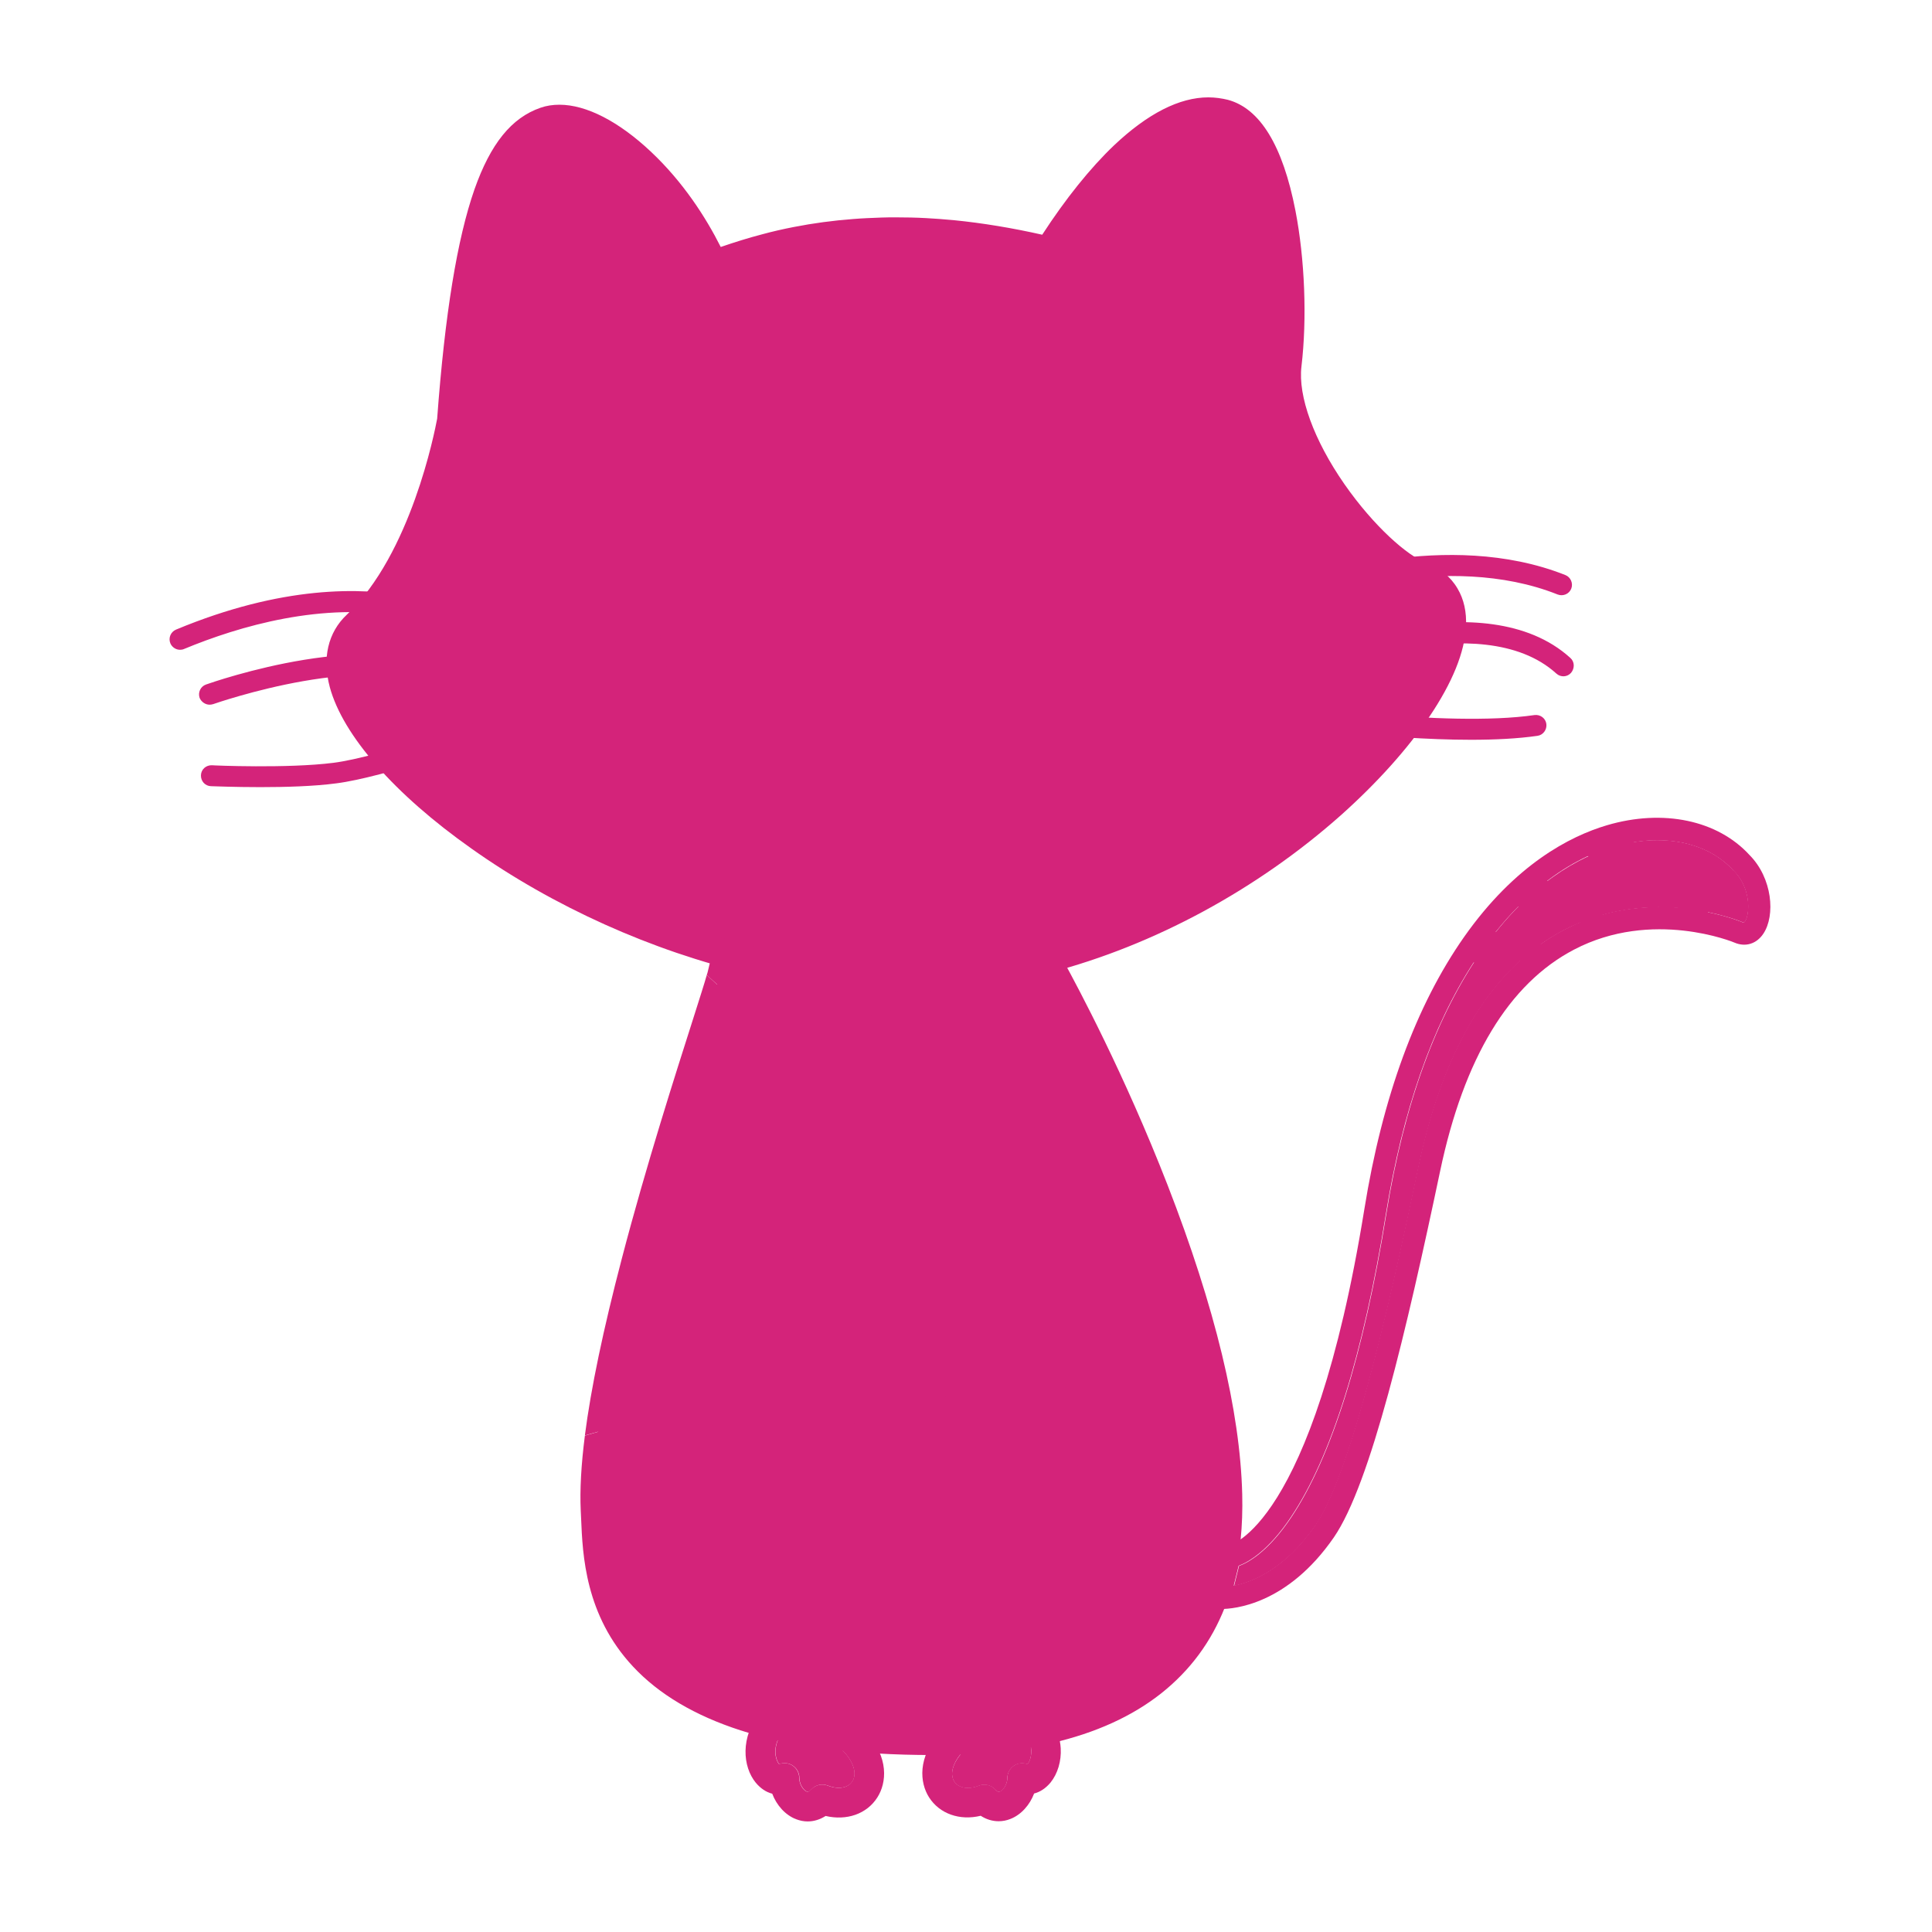 <svg t="1609384181599" class="icon" viewBox="0 0 1024 1024" version="1.1" xmlns="http://www.w3.org/2000/svg"
     p-id="23276" width="16" height="16">
    <path d="M918.7 461.3c-13.8-15.3-38.2-20-63.6-12.5-17.8 5.3-44.4 19.1-69.4 54.7-24.4 34.7-41.5 81.7-50.9 139.7-12.1 75.1-29.1 129.2-50.4 161-11.8 17.6-22.1 23.7-27.7 25.8l-2.6 10.5c9.6-1.9 27-8.6 43.3-32.2 20.9-30.4 43.6-138.1 54.5-189.9 13.4-63.5 39.3-105.7 77-125.4 46.4-24.2 93.1-4.9 95-4.1 0.2 0.1 0.4 0.1 0.5 0.1 0.4-0.3 1.5-1.7 2-5.1 1-6.5-0.9-16-7.4-22.4l-0.3-0.2zM494.1 923.2c-74.4 0-126.1-15-153.8-44.7-23.7-25.4-24.9-55.9-25.7-74.1-0.1-1.5-0.1-3-0.2-4.3-3.1-62.9 40.7-200 59.4-258.5 4-12.5 7.1-22.3 7.9-25.4l1.2-5.2 173.1-1.2 2 3.6c9.3 16.9 90.8 167.9 93.5 278.7 1 39-8.9 68.6-30.3 90.7-25.5 26.4-66.8 40-122.7 40.4h-4.4z"
          fill="#d4237a" p-id="23277"></path>
    <path d="M414.4 663.2c28.7 6.4-49.2 19.4-75.9 23.5-6 24.6-11.3 48.7-14.3 70 38.3-12.2 84.8-35.3 106.5-78 27.6-54.3 1.8-106.3-45.1-151.7-6.3 20.3-21.9 67.3-36.2 118.5 14.5 4.5 41.3 12.4 65 17.7z"
          fill="#d4237a" p-id="23278"></path>
    <path d="M658.4 791.9c-1.1-44-14.4-99.1-39.6-163.9-22.9-58.8-47.7-105.1-54.7-117.9l-3.9-7.1-8.1 0.1-163.7 1.1-10.7 0.1-2.5 10.4c-0.1 0.5-0.3 1.2-0.6 2.1 3.8 3.4 7.5 6.8 11 10.2 1.4-4.4 2.3-7.6 2.7-9.2l163.7-1.1c8.1 14.8 22 41.7 36.6 74.6-10.4 1.7-31.2 5-64 9.3-53.2 7.1 67.9 37 84.7 41.1 2.4 6.3 4.7 12.6 6.9 19.1-10.6 6.4-38.8 22.4-58.1 24.2-10.2 1-12.7 6.1-3.8 10.2 20.7 9.4 71.8 22.9 79.1 22.7 6.4 25.7 10.6 51.1 11.2 74.4 1.2 43.1-9.5 123-146 124h-4.5c-160 0-170.5-68.8-172.4-106.7 15.4-13.1 44.7-38.5 54-50 3.5-4.4 1.3-6.3-2.2-5.3-14.8 4-37.4 6.8-50.1 8.1 0.2-1.9 0.5-3.8 0.8-5.7-4.9 1.6-9.6 2.9-14.2 4.2-2 15.6-2.7 28.8-2.2 39.7 0.1 1.3 0.1 2.8 0.2 4.3 0.8 19.2 2.1 51.2 27.5 78.4 13.7 14.7 32.8 26 56.9 33.8 27.1 8.7 61.3 13.1 101.8 13.1h4.6c57.8-0.5 100.7-14.7 127.5-42.5 13.2-13.6 22.4-30.4 27.5-50 3.5-13.9 5-28.8 4.6-45.8z"
          fill="#d4237a" p-id="23279"></path>
    <path d="M338.5 686.7c26.7-4.1 104.6-17.1 75.9-23.5-23.7-5.3-50.5-13.2-65-17.7 14.3-51.2 29.9-98.2 36.2-118.5-3.6-3.4-7.2-6.8-11-10.2-1.2 4.3-4 13-7.1 22.8-9.3 29.2-25 78-37.9 127.4-9.9 37.8-16.4 68.9-19.6 93.8 4.6-1.2 9.3-2.6 14.2-4.2 3-21.2 8.3-45.3 14.3-69.9z"
          fill="#d4237a" p-id="23280"></path>
    <path d="M521.3 556.7c0-5.6-4.1-10.2-9.5-11-4.6-13.9-17.7-23.9-33.1-23.9-16.6 0-30.4 11.5-34 27-5 1.1-8.8 5.6-8.8 10.9 0 6.1 4.9 11 10.9 11.2 5.4 12.2 17.6 20.7 31.8 20.7 15.4 0 28.5-10 33.1-23.9 5.5-0.8 9.6-5.4 9.6-11z"
          fill="#d4237a" p-id="23281"></path>
    <path d="M478.8 595.3c-14.5 0-27.7-8.1-34.3-20.9-7-1.3-12.2-7.3-12.2-14.6 0-6.1 3.8-11.6 9.4-13.8 4.8-16.5 19.7-27.8 37-27.8 15.9 0 30.1 9.7 35.9 24.4 6.1 1.9 10.4 7.6 10.4 14.2s-4.2 12.2-10.4 14.2c-5.7 14.5-19.9 24.3-35.8 24.3z m0-69.8c-14.6 0-27.1 9.9-30.4 24.1l-0.5 2.3-2.3 0.5c-3.4 0.8-5.9 3.8-5.9 7.3 0 4.1 3.2 7.4 7.3 7.5l2.3 0.1 1 2.1c5 11.2 16.2 18.5 28.5 18.5 13.4 0 25.3-8.6 29.6-21.3l0.7-2.1 2.2-0.3c3.7-0.6 6.3-3.7 6.3-7.4s-2.7-6.8-6.3-7.4l-2.2-0.3-0.7-2.1c-4.3-12.9-16.2-21.5-29.6-21.5z"
          fill="#d4237a" p-id="23282"></path>
    <path d="M480.3 564.1m-6.2 0a6.2 6.2 0 1 0 12.4 0 6.2 6.2 0 1 0-12.4 0Z" fill="#d4237a" p-id="23283"></path>
    <path d="M479 590.3c-7.4-6.5-2.3-23.3-2.1-24.1l3.5 1.1c-1.3 4.2-3.7 16.1 1 20.2l-2.4 2.8zM446 552.3l-2.4-2.8c22-18.7 47.5-19.6 70-2.4l-2.2 2.9c-21-16-44.8-15.2-65.4 2.3z"
          fill="#d4237a" p-id="23284"></path>
    <path d="M418.7 910.7c-0.1 1.9-0.8 3.7-2.1 5.1-5.8 6.2-5.9 12-5.4 14.8 0.4 2.3 1.2 3.7 1.8 4.4 2.2-0.8 4.6-0.7 6.7 0.5 2.5 1.4 4 4 4 6.9 0 3.2 2.1 6.4 4 7.2 0.4 0.1 1 0.4 2.4-1.2 2.2-2.4 5.6-3.2 8.7-2 5.6 2.2 10.7 1.3 13-2.2 2.7-4.3 0.5-11-5.8-17.1-1.5-1.5-2.4-3.5-2.4-5.7 0-16.2 0.2-32.8 0.5-48.8 0.6-35 1.1-68.1-2.1-78.6-7.5-24.4-8.8-46.3 7.2-78.5l-52.5 6.1c2.3 10.9 24.6 117 22 189.1z"
          fill="#d4237a" p-id="23285"></path>
    <path d="M459.8 872.9c0.7-43.8 1-71.2-2.8-83.5-7-22.8-7.7-40.9 8.5-71.2 2.1-3.8 0.6-8.6-3.2-10.7-3.8-2-8.6-0.6-10.7 3.2-0.9 1.6-1.7 3.2-2.5 4.8-16 32.2-14.7 54.1-7.2 78.5 3.2 10.5 2.7 43.6 2.1 78.6-0.3 16-0.5 32.6-0.5 48.8 0 2.1 0.9 4.2 2.4 5.7 6.3 6.1 8.6 12.8 5.8 17.1-2.3 3.5-7.4 4.4-13 2.2-3-1.2-6.5-0.4-8.7 2-1.4 1.5-2 1.3-2.4 1.2-1.9-0.7-4-4-4-7.2 0-2.8-1.5-5.5-4-6.9-2.1-1.2-4.5-1.3-6.7-0.5-0.6-0.7-1.4-2.1-1.8-4.4-0.5-2.9-0.3-8.6 5.4-14.8 1.3-1.4 2-3.2 2.1-5.1 2.6-72.2-19.7-178.2-22-189.1-0.1-0.4-0.1-0.6-0.2-0.8-0.9-4.3-5.1-7-9.4-6-4.3 0.9-7 5.1-6 9.4 0.1 0.3 6.2 28.7 11.9 65.7 7.3 47.3 10.8 87.9 10 117.5-10.6 13.3-9.3 29-2.3 37.5 2.5 3 5.5 5 8.7 5.8 2.3 6.1 6.9 11.3 12.6 13.5 2.1 0.8 4.1 1.2 6.2 1.2 3.3 0 6.5-1 9.5-2.9 11.1 2.6 21.8-1 27.4-9.8 5-7.8 6.2-21.2-5.8-34.4 0.1-15.1 0.3-30.5 0.6-45.4z"
          fill="#d4237a" p-id="23286"></path>
    <path d="M515.7 780.6c-0.8 7.2-1.7 14.7-2.2 22.7-1.1 15.7-0.7 34.9-0.2 59.1 0.4 17.2 0.8 36.7 0.7 59.1 0 2.1-0.9 4.2-2.4 5.7-6.3 6.1-8.6 12.8-5.8 17.1 2.3 3.5 7.4 4.4 13 2.2 3-1.2 6.5-0.4 8.7 2 1.4 1.5 2 1.3 2.4 1.2 1.9-0.7 4-4 4-7.2 0-2.8 1.5-5.5 4-6.9 2.1-1.2 4.5-1.3 6.7-0.5 0.6-0.7 1.4-2.1 1.8-4.4 0.5-2.9 0.3-8.6-5.4-14.8-1.3-1.4-2-3.2-2.1-5.1-2.6-70.9 26.1-177 30.2-192.1l-60.4-3.6c12.1 20.8 9.7 41.7 7 65.5z"
          fill="#d4237a" p-id="23287"></path>
    <path d="M579.3 711.5c-4.2-1.2-8.6 1.2-9.7 5.4-0.1 0.3-0.2 0.8-0.5 1.7-4.2 15.1-32.8 121.3-30.2 192.1 0.1 1.9 0.8 3.7 2.1 5.1 5.8 6.2 5.9 12 5.4 14.8-0.4 2.3-1.2 3.7-1.8 4.4-2.2-0.8-4.6-0.7-6.7 0.5-2.5 1.4-4 4-4 6.9 0 3.2-2.1 6.4-4 7.2-0.4 0.1-1 0.4-2.4-1.2-2.2-2.4-5.6-3.2-8.7-2-5.6 2.2-10.7 1.3-13-2.2-2.7-4.3-0.5-11 5.8-17.1 1.5-1.5 2.4-3.5 2.4-5.7 0-22.4-0.4-41.9-0.7-59.1-0.5-24.2-0.9-43.4 0.2-59.1 0.5-8 1.4-15.5 2.2-22.7 2.7-23.8 5.1-44.7-7-65.6-1-1.7-2-3.4-3.2-5.1-2.5-3.6-7.4-4.5-11-2s-4.5 7.4-2 11c12.3 17.7 10.3 35.4 7.5 59.9-0.8 7.4-1.7 15-2.3 23.4-1.1 16.4-0.7 35.9-0.2 60.5 0.3 16.3 0.7 34.7 0.7 55.6-12 13.2-10.7 26.7-5.8 34.4 5.6 8.8 16.3 12.5 27.4 9.8 2.9 1.9 6.2 2.9 9.5 2.9 2.1 0 4.2-0.4 6.2-1.2 5.7-2.2 10.3-7.4 12.6-13.5 3.2-0.8 6.2-2.8 8.7-5.8 3.8-4.7 5.8-11.4 5.4-18.2-0.3-4.9-1.9-12-7.7-19.3-1.7-72.4 29.9-185.1 30.2-186.2 1.2-4.1-1.2-8.4-5.4-9.6zM927.3 453.2c-16.9-18.5-45.8-24.6-75.6-15.8-19.6 5.8-48.7 20.8-75.7 59.2-25.4 36.2-43.3 84.8-52.9 144.5-27.4 169.2-71.7 178.1-72.1 178.1h0.2l-5.2 4.5-5.4 21.8 5.3 7.3h1.4c6.6 0 35-2.2 59.7-38 19.5-28.4 38.6-110.1 56.3-194.1 12.6-59.9 36.5-99.4 71-117.4 41.5-21.7 84.6-3.9 85-3.7 5.8 2.5 11.7 0.7 15.3-4.7 6.5-9.7 4.8-29.5-7.3-41.7zM751.7 618.3c-10.9 51.8-33.6 159.5-54.5 189.9-16.2 23.6-33.7 30.3-43.3 32.2l2.6-10.5c5.6-2.1 16-8.3 27.7-25.8 21.3-31.7 38.3-85.9 50.4-161 8.8-54.3 24.4-99 46.4-132.9 4.8-1.6 16.1-4.5 24.7-1.2-25.4 23-43.5 59.6-54 109.3z m77.1-125.4c-4.3 2.2-8.4 4.8-12.4 7.6-7.9-6.1-16.7-7.1-23.7-6.5 4-5 8-9.5 12-13.5 6.8-0.6 27.8-1.4 32.8 8.3-2.9 1.2-5.8 2.6-8.7 4.1z m20.7-8.2c-5.1-14.1-19.1-17.4-29.5-17.8 7.6-5.8 14.9-10 21.5-13.1 12.1 0.2 26.8 7.4 32.6 11.7 8.2 6.1 13.3 12.3 15.3 15.5-11.7-0.8-25.4-0.3-39.9 3.7z m76.8-0.8c-0.5 3.4-1.6 4.8-2 5.1-0.1 0-0.2 0-0.5-0.1-0.7-0.3-7.7-3.2-18.5-5.4-0.5-2.8-3.5-7.1-9-14-5.8-7.1-14-14.1-22.5-19.1-2.6-1.5-5.2-2.9-7.9-4 21.4-3.5 41 1.9 52.8 15l0.2 0.2c6.5 6.3 8.4 15.8 7.4 22.3z"
          fill="#d4237a" p-id="23288"></path>
    <path d="M478 518.4c-25.6 0-52.2-3.2-78.8-9.4C290.8 483.7 195.1 410.7 182 362.3c-4.4-16.1 1.4-25.8 6.9-31.1 36.3-34.5 49.2-103.1 50.2-108.4C246.5 121.1 261.4 73.6 288.9 64c2.3-0.8 4.9-1.2 7.6-1.2 22.6 0 59.4 29.3 81.8 77.2 9.2-3.5 18.3-6.4 27.6-8.8 5.3-1.4 10.8-2.7 16.4-3.8 9.9-1.9 20.1-3.3 30.4-4.1 4.6-0.4 9.5-0.7 14.8-0.8 2.4-0.1 4.9-0.1 7.3-0.1 5.1 0 10.3 0.1 15.6 0.4 4.3 0.2 8.9 0.6 14.5 1.1 16.5 1.6 33.6 4.6 51 8.8 16.1-25.4 51-73.8 84.6-73.8 2.9 0 5.7 0.4 8.4 1.1 17.5 4.8 26.2 31.4 30.4 53 4.9 25 6.1 55.8 3.1 80.3-2.1 17.8 6.6 42.4 24 67.4 14.9 21.5 34.1 39.8 46.7 44.4 11.2 4.1 17.1 13.6 16.4 26.6-2.3 48.1-95.8 145.6-215.1 176.6-23.3 6.1-46.9 9.4-70.3 9.9-2 0.2-4.1 0.2-6.1 0.2z"
          fill="#d4237a" p-id="23289"></path>
    <path d="M640.5 66.4c2.2 0 4.4 0.3 6.5 0.8 23.7 6.4 33.8 77.9 28.1 125.3-5.3 44.2 47.5 109.3 75.4 119.7 46.9 17.2-53.6 151.6-197.9 189.1-22 5.8-45 9.2-68.6 9.7-2 0-4 0.1-6 0.1-26.2 0-52.2-3.4-77.1-9.2C266.6 470.5 160.7 368.1 194 336.6c39.9-37.9 52.4-112.8 52.4-112.8C255 105.1 273.6 77.2 291.3 71c1.5-0.5 3.3-0.8 5.1-0.8 19.7 0 56.6 29.1 77.9 79.3 10.5-4.3 21.6-8.1 33.3-11.1 5.2-1.4 10.5-2.6 15.9-3.7 9.4-1.9 19.3-3.2 29.5-4 4.7-0.4 9.6-0.6 14.5-0.8 2.3-0.1 4.7-0.1 7.1-0.1 5 0 10 0.1 15.2 0.4 4.6 0.2 9.4 0.6 14.2 1.1 17.2 1.7 35.6 4.9 55.1 9.9 26.4-42.8 57.4-74.8 81.4-74.8m0-14.8v14.8-14.8c-15.4 0-32.2 8.6-50 25.4-12.6 12-25.7 28.3-38.1 47.4-16-3.6-31.7-6.2-46.8-7.7-5.7-0.5-10.4-0.9-14.8-1.1-5.4-0.3-10.8-0.4-16-0.4-2.5 0-5 0-7.5 0.1-5.5 0.2-10.5 0.4-15.3 0.8-10.5 0.8-21 2.2-31.2 4.2-5.7 1.1-11.4 2.4-16.9 3.9-7.3 1.9-14.6 4.2-21.9 6.7-7.9-15.7-19.9-34.4-37-50.5-17-16-34.2-24.9-48.5-24.9-3.5 0-6.9 0.5-10 1.6-15.4 5.3-26.5 19.1-35 43.2-9.2 26.3-15.7 66.1-19.8 121.6-1.3 6.9-13.9 71.7-47.9 103.9-10 9.4-13.1 23.1-9 38.4 6.9 25.5 34.2 56.7 75 85.5 43.4 30.8 95.9 54.4 147.7 66.5 27.2 6.4 54.3 9.6 80.5 9.6 2.1 0 4.2 0 6.3-0.1 24-0.5 48.2-3.9 72.1-10.2 55.2-14.4 110.1-44.1 154.5-83.6 18.9-16.9 35-34.8 46.6-51.9 12.3-18.2 18.8-34.3 19.5-47.9 0.4-7.7-1.1-14.5-4.5-20.2-3.7-6.3-9.5-11-16.8-13.7-9.5-3.5-27.4-19-43.2-41.7-16.1-23.2-24.6-46.5-22.7-62.3 3-25.2 1.8-56.8-3.2-82.6-6.7-34.4-18.7-54.1-35.8-58.7-3.3-0.8-6.8-1.3-10.3-1.3z"
          fill="#d4237a" p-id="23290"></path>
    <path d="M750.4 312.2c-27.9-10.4-80.7-75.5-75.4-119.7 5.7-47.4-4.4-118.9-28.1-125.3-24.7-6.7-59.1 27.1-87.7 74-19.5-5-37.9-8.2-55.1-9.9-4.8-0.5-9.6-0.9-14.2-1.1-7.6-0.4-15.1-0.5-22.3-0.3-4.9 0.2-9.8 0.4-14.5 0.8-8.6 0.7-17.1 1.7-25.2 3.2-3.2 133.6 29.2 302.4 255.4 301.7 65.8-51.4 97.7-112.2 67.1-123.4z"
          fill="#d4237a" p-id="23291"></path>
    <path d="M524.4 450.7c-1.2-1.7-3.5-2.1-5.2-0.9-12.6 8.8-22.5 11.5-29.6 8-6.3-3.2-9.5-11.1-11.1-17.2-0.7-2.7-1.2-5.4-1.5-7.5 12.4-0.4 25.9-12.4 25.8-19.1-0.3-13-52-12.8-52.2-2.4-0.2 11.3 8.4 18.2 18 20.6-0.3 7.7-2.5 21.2-10.4 25.5-8.2 4.5-20.6-1.8-29.6-7.9-1.7-1.1-4-0.7-5.1 1s-0.7 4 1 5.1c10.5 7.1 19.7 10.7 27.4 10.7 3.7 0 7-0.8 10-2.5 6-3.3 9.5-9.5 11.5-15.7 2.5 6.4 6.6 12.7 13 16 3 1.5 6.4 2.3 10 2.3 7.8 0 16.9-3.6 27.2-10.8 1.5-1.2 1.9-3.5 0.8-5.2z"
          fill="#d4237a" p-id="23292"></path>
    <path d="M294.2 184.3c23.5-2.6 41.3-10.1 51.8-15.8 6.3-3.4 8.3-11.5 4.2-17.3-11.1-15.9-33.6-43.7-51.1-37.4-12 4.2-16.4 38.1-18 57.7-0.6 7.4 5.7 13.6 13.1 12.8z"
          fill="#d4237a" p-id="23293"></path>
    <path d="M590.8 158c10.4 7.8 22.6 14.3 33.7 18.2 10 3.5 21-2.5 22.4-12.3 5.4-37.8 2.8-42.5-9.9-47.8-10.1-4.2-31.6 4.8-47.4 19.6-6.7 6.3-6.2 16.7 1.2 22.3z"
          fill="#d4237a" p-id="23294"></path>
    <path d="M373.6 336m-47.6 0a47.6 47.6 0 1 0 95.2 0 47.6 47.6 0 1 0-95.2 0Z" fill="#d4237a" p-id="23295"></path>
    <path d="M377.8 340m-27.9 0a27.9 27.9 0 1 0 55.8 0 27.9 27.9 0 1 0-55.8 0Z" fill="#d4237a" p-id="23296"></path>
    <path d="M382.6 346.3m-9.8 0a9.8 9.8 0 1 0 19.6 0 9.8 9.8 0 1 0-19.6 0Z" fill="#d4237a" p-id="23297"></path>
    <path d="M581 328.7m-47.6 0a47.6 47.6 0 1 0 95.2 0 47.6 47.6 0 1 0-95.2 0Z" fill="#d4237a" p-id="23298"></path>
    <path d="M579.6 337.8m-27.5 0a27.5 27.5 0 1 0 55 0 27.5 27.5 0 1 0-55 0Z" fill="#d4237a" p-id="23299"></path>
    <path d="M584.4 344m-9.7 0a9.7 9.7 0 1 0 19.4 0 9.7 9.7 0 1 0-19.4 0Z" fill="#d4237a" p-id="23300"></path>
    <path d="M423.6 134.8c-11.9 34-10.9 58.6-15.4 62.8-8.5 7.9-11-27.5-0.5-59.2 5.2-1.4 10.5-2.6 15.9-3.6zM467.6 130c-16.5 39.7-14.7 69.5-19.7 74.1-9.8 9.1-11.6-39.4 5.2-73.3 4.7-0.4 9.6-0.7 14.5-0.8zM504.1 131.4c-12.6 34.9-11.4 60.3-16 64.6-9.1 8.4-11.3-32.6 1.8-65.6 4.7 0.1 9.4 0.5 14.2 1z"
          fill="#d4237a" p-id="23301"></path>
    <path d="M214 326.9c25.6 4.8 38.9 14.9 39 15 2.4 1.9 5.9 1.5 7.8-0.9s1.5-5.9-0.9-7.8c-0.6-0.5-15.1-11.7-43-17.1-25.4-4.9-67.4-5.8-123.6 17.6-2.8 1.2-4.2 4.4-3 7.3 0.9 2.1 3 3.4 5.1 3.4 0.7 0 1.4-0.1 2.1-0.4C126.9 331.8 171 318.9 214 326.9zM111.1 373.5c0.6 0 1.2-0.1 1.9-0.3 0.9-0.3 86.4-30.2 119.9-6 2.5 1.8 6 1.2 7.7-1.3 1.8-2.5 1.2-6-1.3-7.7-38.3-27.5-126.4 3.3-130.1 4.6-2.9 1-4.4 4.2-3.4 7.1 0.9 2.1 3 3.6 5.3 3.6zM255.7 381.8c-0.5 0.2-54.7 19.4-78.9 22.5-24.4 3.1-64.1 1.4-64.5 1.3-3.1-0.1-5.7 2.2-5.8 5.3-0.1 3.1 2.2 5.7 5.3 5.8 0.9 0 12.1 0.5 26.2 0.5 12.9 0 28.2-0.4 40.2-2 25.4-3.2 79-22.2 81.2-23 2.9-1 4.4-4.2 3.4-7.1-1-2.8-4.2-4.3-7.1-3.3zM691.3 318.3c0.6 0 1.3-0.1 1.9-0.3 0.7-0.3 73.6-26.4 132.4-2.9 2.9 1.1 6.1-0.3 7.2-3.1s-0.3-6.1-3.1-7.2c-62.8-25-137.2 1.7-140.3 2.8-2.9 1.1-4.4 4.2-3.3 7.1 0.8 2.2 2.9 3.6 5.2 3.6zM832.3 348.7c-45.5-41.3-138.4-2.5-142.3-0.8-2.8 1.2-4.1 4.5-2.9 7.3 0.9 2.1 3 3.4 5.1 3.4 0.7 0 1.5-0.1 2.2-0.4 0.9-0.4 90.3-37.7 130.5-1.2 2.3 2.1 5.8 1.9 7.8-0.4 2-2.4 1.9-5.9-0.4-7.9zM813.3 379c-46.9 6.8-134.6-6.2-135.5-6.3-3-0.5-5.9 1.6-6.3 4.7-0.5 3 1.6 5.9 4.7 6.3 2.9 0.4 56.9 8.4 103.5 8.4 12.7 0 24.8-0.6 35.2-2.1 3-0.4 5.1-3.3 4.7-6.3-0.4-3-3.2-5.1-6.3-4.7z"
          fill="#d4237a" p-id="23302"></path>
</svg>